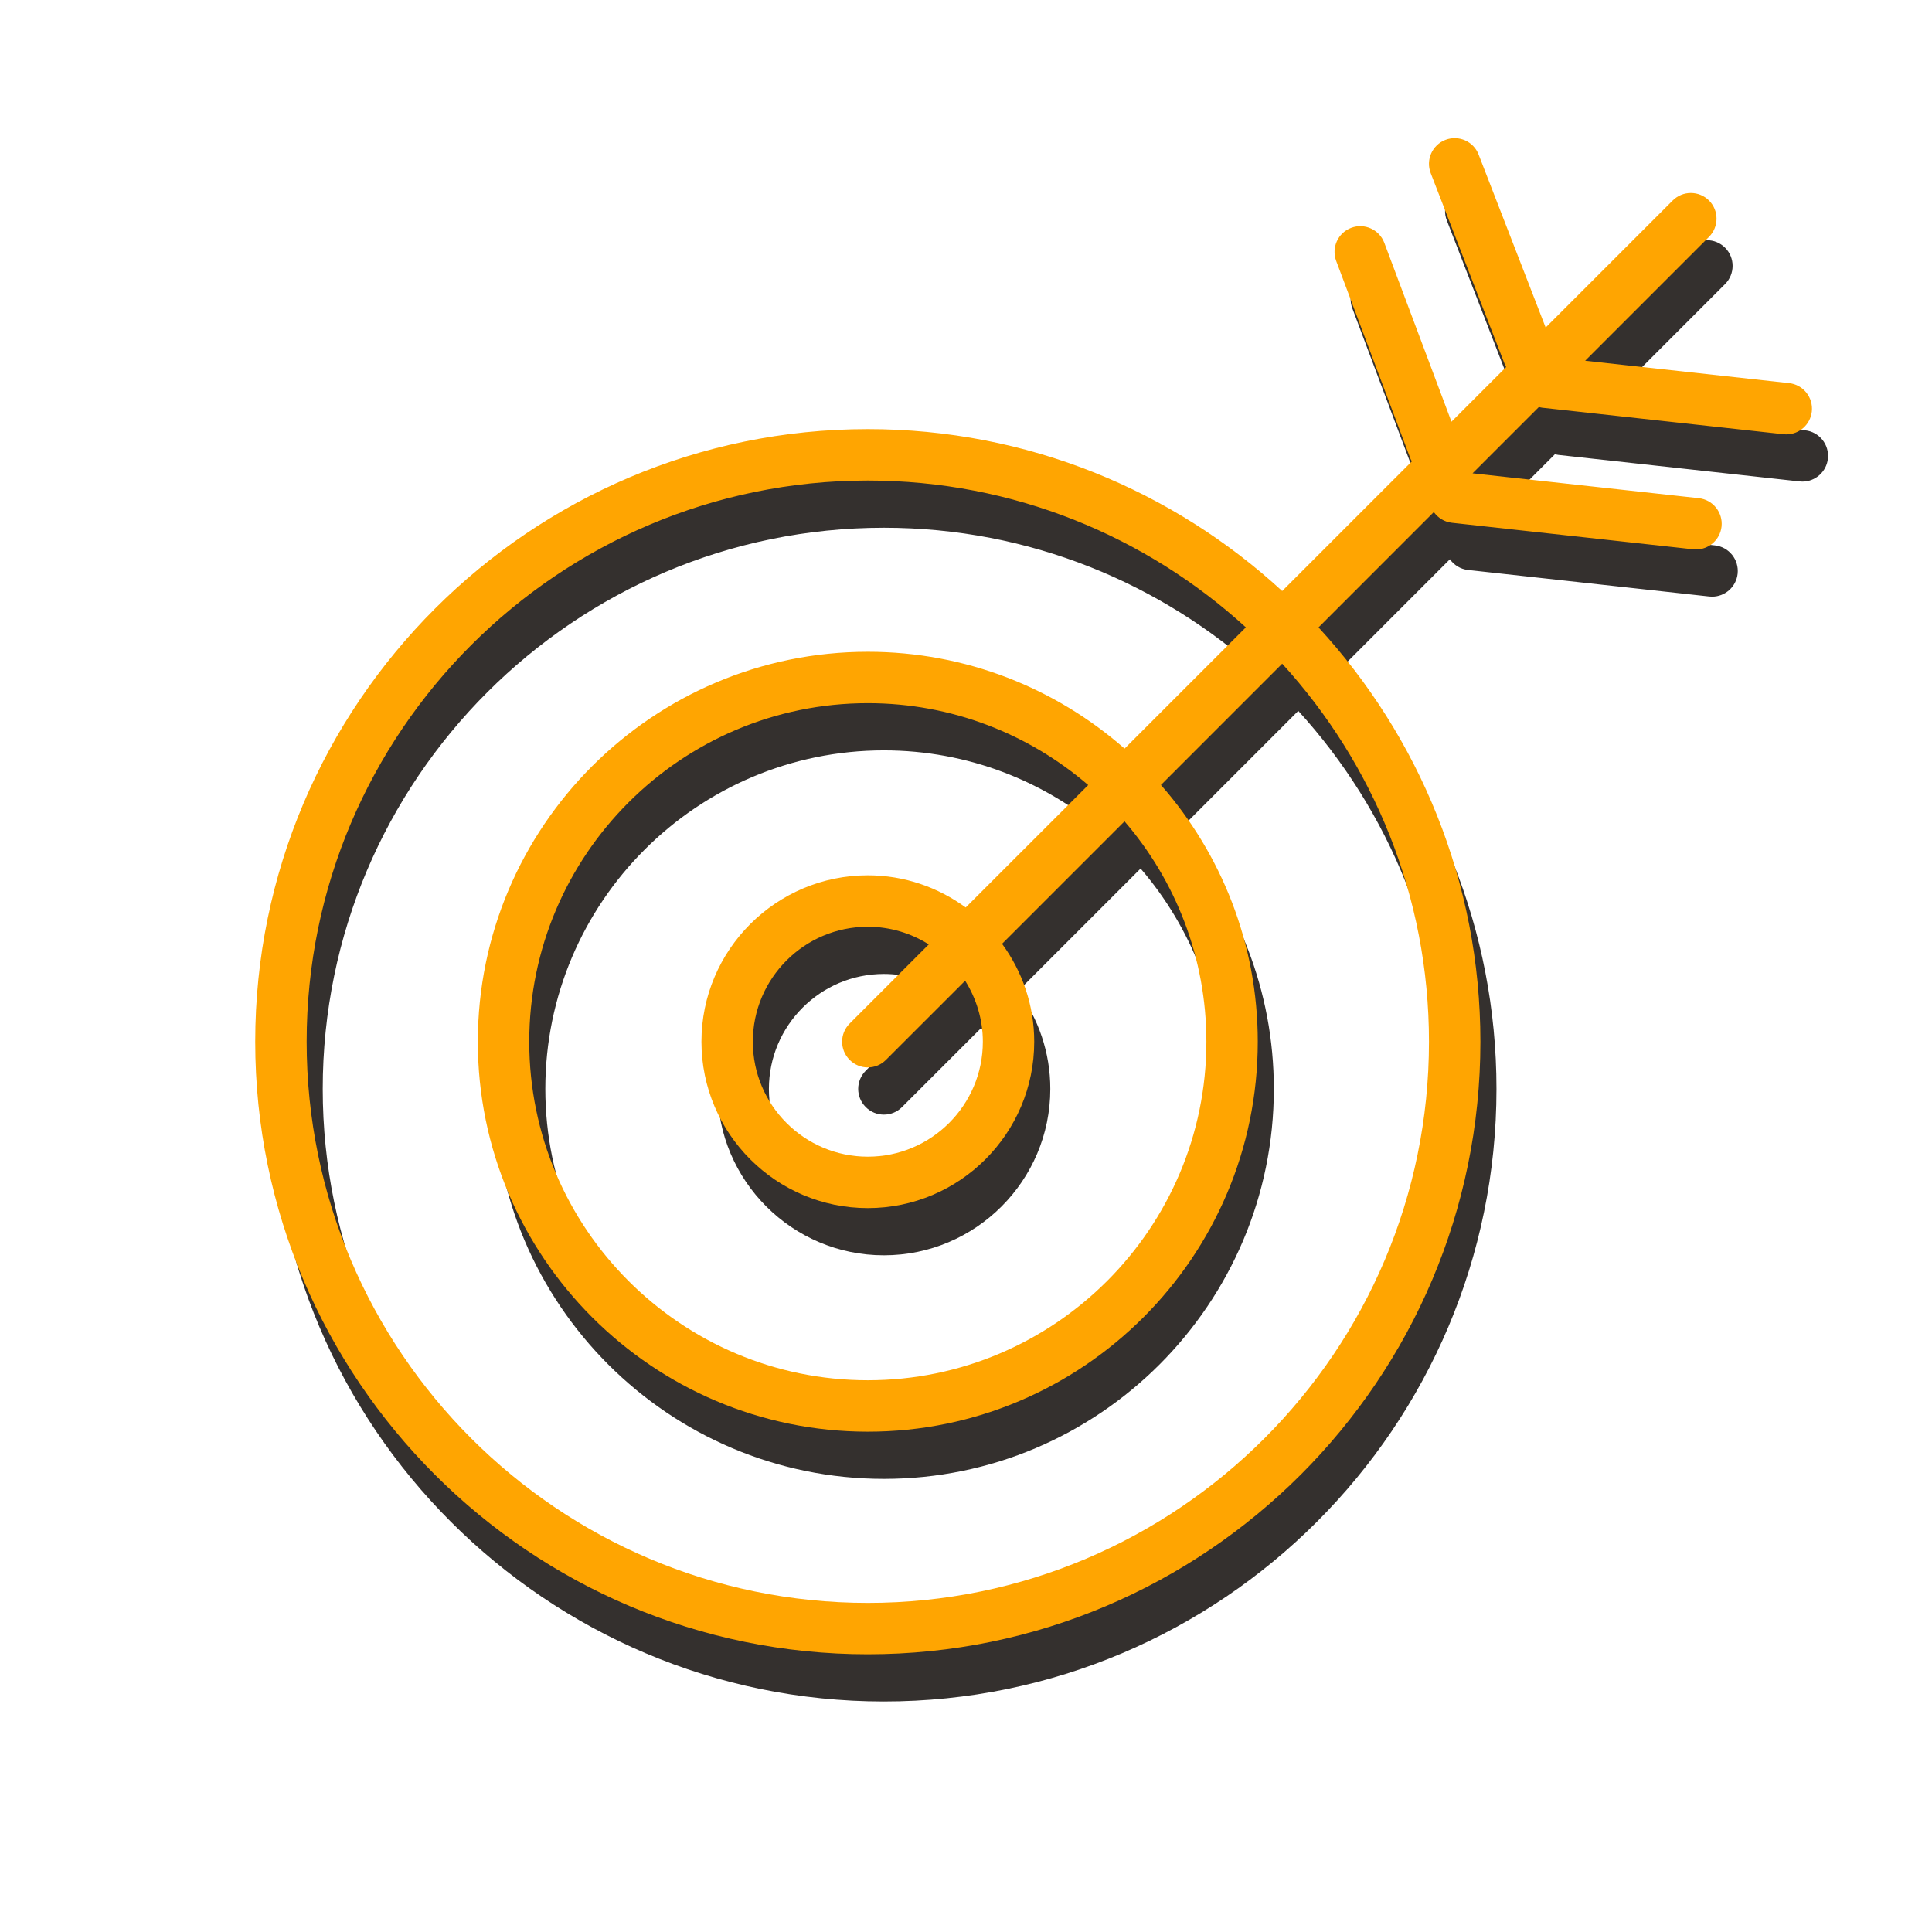 <?xml version="1.0" encoding="UTF-8"?> <!-- Creator: CorelDRAW 2020 (64-Bit) --> <svg xmlns="http://www.w3.org/2000/svg" xmlns:xlink="http://www.w3.org/1999/xlink" xmlns:xodm="http://www.corel.com/coreldraw/odm/2003" xml:space="preserve" width="90" height="90" style="shape-rendering:geometricPrecision; text-rendering:geometricPrecision; image-rendering:optimizeQuality; fill-rule:evenodd; clip-rule:evenodd" viewBox="0 0 10500 10000"> <defs> <style type="text/css"> <![CDATA[ .fil0 {fill:#34302E;fill-rule:nonzero} .fil1 {fill:#FFA501;fill-rule:nonzero} ]]> </style> </defs> <g id="Слой_x0020_1">  <path class="fil0" d="M5335.7 4938.46c-149.46,-109.2 -333.03,-174.77 -531.96,-174.77 -498.58,0 -904.15,405.64 -904.15,904.21 0,498.52 405.57,904.34 904.15,904.34 498.76,0 904.39,-405.82 904.39,-904.34 0,-198.99 -65.32,-382.5 -174.77,-531.96l665.58 -665.64c276.94,322.11 444.85,740.37 444.85,1197.6 0,1014.64 -825.36,1839.99 -1839.87,1839.99 -1014.64,0 -1840.23,-825.35 -1840.23,-1839.99 0,-1014.27 825.59,-1839.8 1840.23,-1839.8 457.05,0 875.32,168.09 1197.6,444.97l-665.82 665.39zm-630.67 828.15c27.2,27.44 62.95,41.1 98.71,41.1 35.75,0 71.51,-13.66 98.7,-41.1l430.29 -430.04c60.34,96.16 96.15,209.68 96.15,331.33 0,344.75 -280.58,624.91 -625.14,624.91 -344.57,0 -624.91,-280.16 -624.91,-624.91 0,-344.38 280.34,-624.72 624.91,-624.72 121.83,0 235.35,35.58 331.27,95.98l-429.98 429.98c-54.64,54.63 -54.64,143.08 0,197.47zm98.71 -3148.5c790.69,0 1511.93,302.56 2054.58,797.92l-659.14 658.96c-373.04,-327.21 -861.11,-526.2 -1395.26,-526.2 -1168.83,0 -2119.66,950.65 -2119.66,2119.11 0,1168.65 950.83,2119.48 2119.66,2119.48 1168.46,0 2119.11,-950.83 2119.11,-2119.48 0,-534.15 -198.93,-1022.16 -526.19,-1395.26l658.96 -659.14c495.36,542.65 797.73,1263.71 797.73,2054.4 0,1681.98 -1368,3049.98 -3049.79,3049.98 -1681.79,0 -3049.8,-1368 -3049.8,-3049.98 0,-1681.54 1368.01,-3049.79 3049.8,-3049.79zm0 6379.02c1835.74,0 3329.28,-1493.48 3329.28,-3329.23 0,-867.78 -334.12,-1658.66 -879.75,-2251.63l626.61 -626.85c22.28,31.27 56.94,53.73 98.28,58.22l1311.31 144.17c5.34,0.61 10.5,0.85 15.42,0.85 70.41,0 130.82,-52.93 138.77,-124.44 8.32,-76.67 -46.93,-145.82 -123.6,-154.19l-1229.65 -135.14 360.41 -360.41c6.01,1.46 11.59,2.98 17.97,3.83l1311.3 144.11c5.34,0.43 10.5,0.91 15.42,0.91 70.48,0 130.82,-52.93 138.77,-124.44 8.38,-76.67 -46.92,-145.88 -123.78,-154.19l-1108.06 -121.66 673.11 -673.29c54.39,-54.63 54.39,-143.08 0,-197.47 -54.64,-54.58 -143.09,-54.58 -197.48,0l-690.41 690.22 -364.29 -939.9c-27.62,-72 -108.6,-107.51 -180.54,-79.89 -71.94,27.86 -107.69,108.78 -79.89,180.72l404.12 1043.17c1.52,3.88 4.31,6.85 6.01,10.5l-297.28 297.27 -364.9 -972.08c-27.19,-72.18 -107.69,-108.78 -179.87,-81.59 -72.18,26.96 -108.78,107.51 -81.83,179.69l403.94 1075.71c1.88,5.1 5.34,8.74 7.7,13.47l-705.03 704.98c-593.22,-545.87 -1384.27,-879.93 -2252.06,-879.93 -1835.56,0 -3329.29,1493.73 -3329.29,3329.28 0,1835.75 1493.73,3329.23 3329.29,3329.23z"></path> <path class="fil1" d="M5248.32 4681.97c-149.45,-109.21 -333.03,-174.77 -531.96,-174.77 -498.58,0 -904.15,405.64 -904.15,904.21 0,498.52 405.57,904.33 904.15,904.33 498.76,0 904.39,-405.81 904.39,-904.33 0,-198.99 -65.32,-382.51 -174.77,-531.96l665.58 -665.64c276.94,322.1 444.85,740.37 444.85,1197.6 0,1014.64 -825.35,1839.99 -1839.87,1839.99 -1014.63,0 -1840.23,-825.35 -1840.23,-1839.99 0,-1014.27 825.6,-1839.81 1840.23,-1839.81 457.05,0 875.32,168.1 1197.6,444.98l-665.82 665.39zm-630.67 828.15c27.2,27.44 62.95,41.1 98.71,41.1 35.75,0 71.51,-13.66 98.71,-41.1l430.28 -430.04c60.34,96.16 96.16,209.68 96.16,331.33 0,344.75 -280.59,624.91 -625.15,624.91 -344.57,0 -624.91,-280.16 -624.91,-624.91 0,-344.38 280.34,-624.72 624.91,-624.72 121.84,0 235.36,35.57 331.27,95.97l-429.98 429.98c-54.63,54.64 -54.63,143.09 0,197.48zm98.71 -3148.5c790.69,0 1511.94,302.55 2054.58,797.91l-659.14 658.96c-373.04,-327.2 -861.11,-526.19 -1395.26,-526.19 -1168.83,0 -2119.66,950.65 -2119.66,2119.11 0,1168.65 950.83,2119.48 2119.66,2119.48 1168.47,0 2119.12,-950.83 2119.12,-2119.48 0,-534.15 -198.94,-1022.16 -526.2,-1395.26l658.96 -659.14c495.36,542.65 797.73,1263.71 797.73,2054.4 0,1681.97 -1368,3049.98 -3049.79,3049.98 -1681.79,0 -3049.8,-1368.01 -3049.8,-3049.98 0,-1681.55 1368.01,-3049.79 3049.8,-3049.79zm0 6379.01c1835.74,0 3329.28,-1493.48 3329.28,-3329.22 0,-867.79 -334.12,-1658.66 -879.74,-2251.63l626.6 -626.85c22.28,31.26 56.94,53.72 98.28,58.22l1311.31 144.17c5.34,0.61 10.5,0.85 15.42,0.85 70.42,0 130.82,-52.93 138.77,-124.45 8.32,-76.67 -46.93,-145.81 -123.6,-154.19l-1229.65 -135.13 360.41 -360.41c6.01,1.46 11.59,2.98 17.97,3.83l1311.3 144.11c5.34,0.43 10.5,0.91 15.42,0.91 70.48,0 130.82,-52.93 138.77,-124.44 8.38,-76.68 -46.92,-145.88 -123.77,-154.2l-1108.07 -121.65 673.11 -673.29c54.39,-54.63 54.39,-143.08 0,-197.47 -54.64,-54.58 -143.08,-54.58 -197.48,0l-690.4 690.22 -364.3 -939.91c-27.62,-71.99 -108.6,-107.51 -180.54,-79.89 -71.93,27.87 -107.69,108.79 -79.89,180.73l404.12 1043.16c1.52,3.89 4.31,6.86 6.01,10.5l-297.27 297.28 -364.91 -972.08c-27.19,-72.18 -107.69,-108.79 -179.87,-81.59 -72.18,26.95 -108.78,107.51 -81.83,179.69l403.94 1075.71c1.88,5.09 5.34,8.74 7.71,13.47l-705.04 704.98c-593.22,-545.87 -1384.27,-879.93 -2252.06,-879.93 -1835.56,0 -3329.29,1493.72 -3329.29,3329.28 0,1835.74 1493.73,3329.22 3329.29,3329.22z"></path> </g> </svg> 